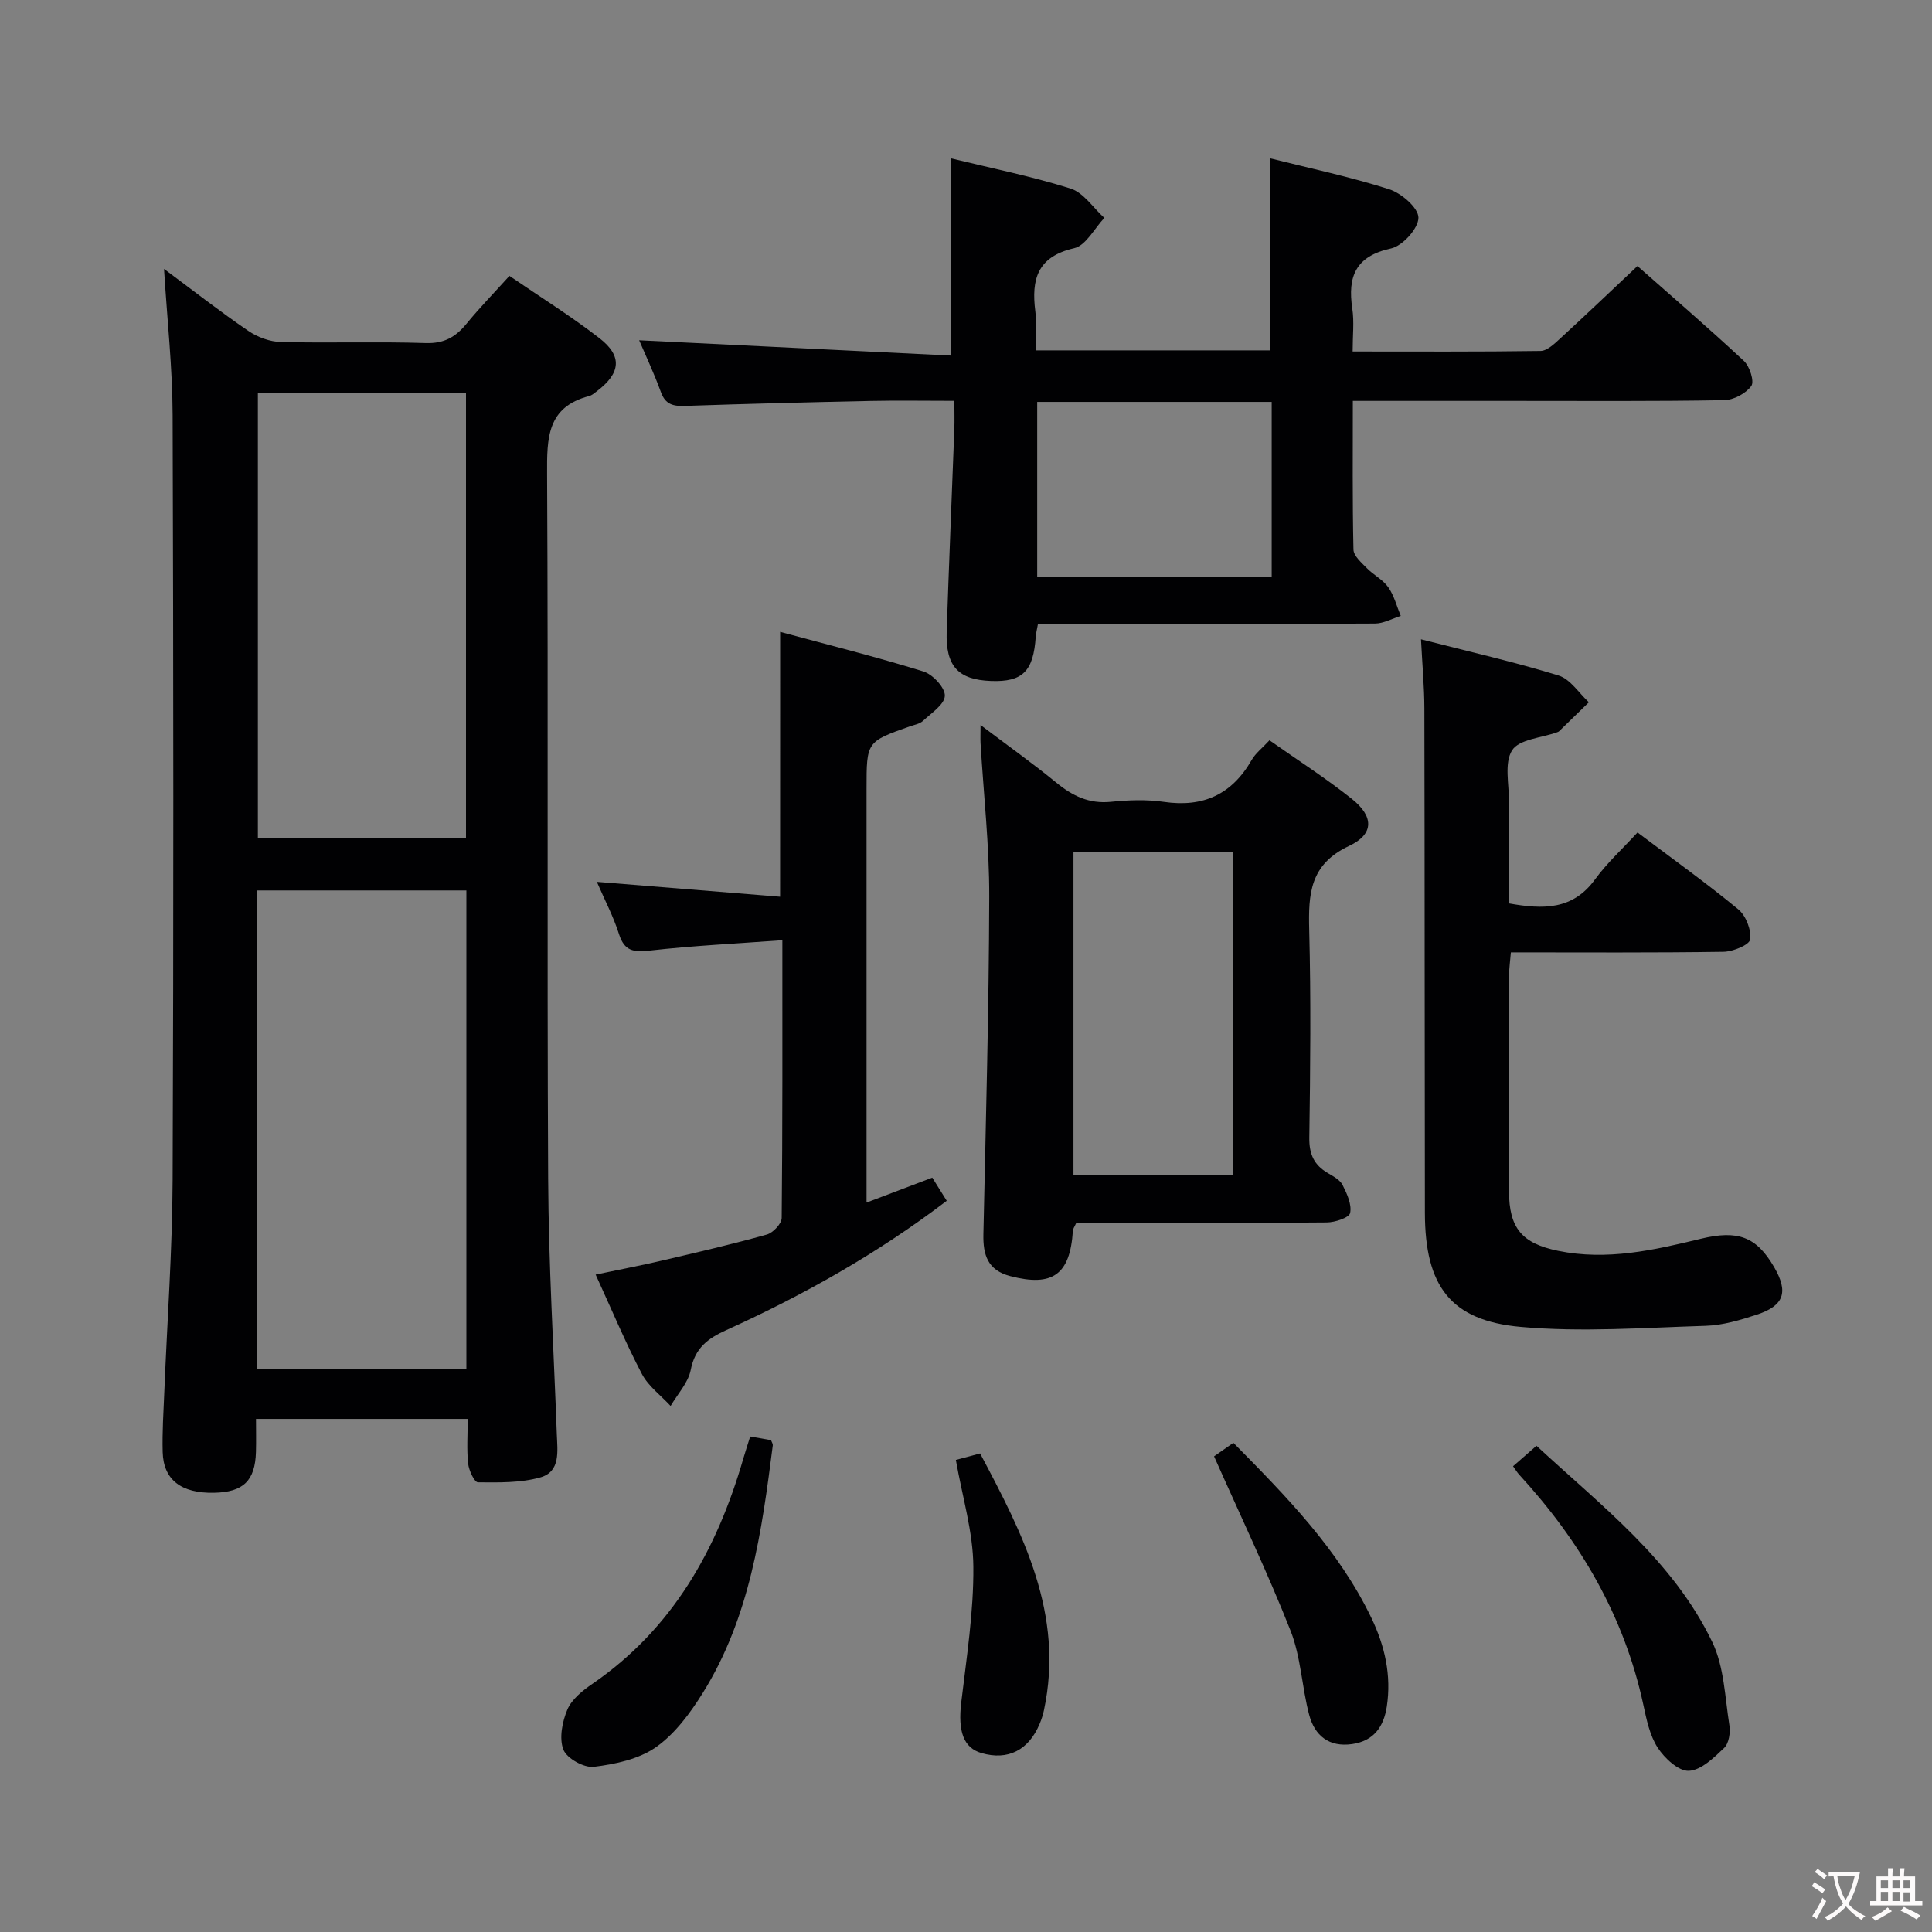 <svg enable-background="new 0 0 400 400" viewBox="0 0 400 400" xmlns="http://www.w3.org/2000/svg"><rect x="0" y="0" width="400" height="400" fill="#808080" stroke="none"/><g fill="#010103"><path d="m96.83 293.77c-14.68 0-28.93 0-43.83 0 0 2.32.05 4.58-.01 6.84-.17 5.97-2.62 8.33-8.68 8.45-6.78.14-10.48-2.67-10.63-8.44-.11-4.15.17-8.32.34-12.48.59-14.62 1.66-29.23 1.72-43.85.21-52.8.17-105.6 0-158.4-.03-9.78-1.12-19.55-1.78-30.21 6.11 4.53 11.66 8.88 17.47 12.84 1.91 1.3 4.46 2.24 6.75 2.29 9.99.25 19.99-.11 29.98.22 3.81.12 6.19-1.27 8.43-4.01 2.73-3.33 5.74-6.42 8.88-9.9 6.4 4.38 12.75 8.34 18.64 12.9 4.79 3.7 4.39 7.22-.46 10.92-.53.4-1.07.9-1.68 1.06-8.75 2.28-8.74 8.73-8.7 16.17.26 48.63-.03 97.27.22 145.91.09 17.61 1.15 35.22 1.79 52.83.13 3.53.81 7.76-3.38 8.96-4.1 1.17-8.62 1.06-12.95 1.03-.72-.01-1.88-2.47-2.03-3.89-.31-2.93-.09-5.92-.09-9.24zm-43.7-10.27h43.43c0-33.2 0-66.08 0-99.14-14.61 0-28.96 0-43.43 0zm.26-202.22v92.26h43.09c0-30.94 0-61.5 0-92.26-14.45 0-28.56 0-43.09 0z"/><path d="m214.9 129.17c-.24 1.32-.41 1.96-.46 2.6-.47 7.22-2.71 9.46-9.26 9.22-6.8-.25-9.41-3.05-9.18-10.19.46-13.96 1.06-27.92 1.58-41.88.07-1.8.01-3.6.01-5.93-6.14 0-11.75-.1-17.36.02-12.81.27-25.62.59-38.42 1.03-2.43.08-4.04-.28-4.97-2.84-1.45-3.97-3.26-7.81-4.51-10.75 21.5 1.06 42.99 2.11 64.62 3.17 0-14.29 0-27.32 0-40.82 8.11 1.98 16.55 3.67 24.7 6.24 2.7.85 4.68 3.99 6.99 6.08-2.06 2.17-3.81 5.71-6.25 6.27-7.63 1.75-8.89 6.45-8.04 13.06.33 2.58.05 5.24.05 8.09h48.53c0-13.18 0-26.21 0-39.77 8.12 2.04 16.53 3.81 24.67 6.41 2.55.81 6.08 3.87 6.07 5.9-.01 2.21-3.28 5.84-5.67 6.36-7.36 1.6-9.02 5.82-8.02 12.46.41 2.72.07 5.56.07 8.87 13.34 0 26.12.08 38.9-.11 1.36-.02 2.85-1.46 4.02-2.53 5.27-4.83 10.44-9.77 16.05-15.05 7 6.19 14.66 12.77 22.04 19.65 1.2 1.12 2.2 4.25 1.53 5.18-1.13 1.56-3.66 2.91-5.62 2.94-14.47.26-28.97.15-43.47.15-10.96 0-21.92 0-33.41 0 0 10.56-.1 20.68.13 30.78.03 1.31 1.65 2.7 2.76 3.84 1.39 1.42 3.34 2.39 4.45 3.97 1.21 1.73 1.75 3.93 2.58 5.93-1.78.55-3.55 1.57-5.33 1.58-20.33.11-40.66.07-60.99.07-2.82 0-5.63 0-8.79 0zm-.16-45.96v36.25h48.55c0-12.26 0-24.15 0-36.25-16.23 0-32.15 0-48.55 0z"/><path d="m203.01 150.11c5.72 4.32 10.84 7.96 15.69 11.93 3.36 2.75 6.78 4.42 11.29 3.97 3.63-.37 7.39-.51 10.97.01 8.16 1.2 14.1-1.55 18.19-8.68.8-1.4 2.2-2.46 3.68-4.07 5.74 4.04 11.61 7.8 17.04 12.12 4.56 3.62 4.68 7.3-.55 9.75-8.15 3.82-8.45 9.96-8.26 17.42.37 14.31.23 28.65.02 42.97-.05 3.43.98 5.67 3.83 7.34 1.13.67 2.52 1.4 3.06 2.48.91 1.79 1.93 4.02 1.56 5.79-.2.97-3.13 1.94-4.84 1.95-15.49.15-30.98.09-46.47.09-1.81 0-3.62 0-5.39 0-.34.77-.67 1.19-.7 1.63-.58 9.11-4.22 11.67-12.96 9.4-4.69-1.22-5.66-4.39-5.57-8.66.5-23.29 1.15-46.58 1.21-69.87.03-10.61-1.17-21.21-1.8-31.82-.05-.93 0-1.87 0-3.75zm19.24 26.32v66.8h33c0-22.43 0-44.49 0-66.8-11.08 0-21.82 0-33 0z"/><path d="m294.2 132.36c9.96 2.56 19.33 4.68 28.49 7.5 2.43.75 4.2 3.63 6.27 5.54-2.05 2-4.1 4-6.16 5.99-.11.11-.29.17-.44.23-3.22 1.16-7.84 1.43-9.29 3.71-1.68 2.65-.62 7.07-.65 10.72-.04 6.95-.01 13.91-.01 20.99 7.16 1.29 13.21 1.35 17.81-4.95 2.53-3.47 5.77-6.42 8.81-9.73 7.44 5.6 14.34 10.53 20.87 15.92 1.58 1.3 2.72 4.25 2.45 6.23-.15 1.12-3.56 2.52-5.52 2.55-14.48.22-28.96.12-44.02.12-.14 1.8-.38 3.37-.38 4.95-.03 14.83-.04 29.65-.01 44.48.02 7.69 2.68 10.82 10.17 12.36 10.09 2.07 19.81-.13 29.52-2.49 7.72-1.87 11.53-.44 15.19 5.84 3.01 5.16 2.11 8-3.55 9.86-3.44 1.13-7.06 2.21-10.64 2.32-12.76.39-25.62 1.35-38.27.22-14.56-1.3-19.8-8.49-19.83-23.59-.06-34.82-.03-69.63-.11-104.45-.01-4.45-.42-8.88-.7-14.32z"/><path d="m161.52 130.82c10.01 2.71 19.92 5.18 29.66 8.2 1.93.6 4.5 3.36 4.44 5.03-.07 1.81-2.8 3.59-4.54 5.21-.68.63-1.8.81-2.74 1.14-8.93 3.16-8.93 3.16-8.93 12.89v79.44 6.25c4.88-1.85 9.11-3.45 13.61-5.16 1.02 1.63 1.96 3.13 2.99 4.79-14.23 10.85-29.54 19.48-45.61 26.76-3.9 1.76-6.51 3.73-7.39 8.25-.52 2.66-2.72 4.99-4.17 7.47-2.02-2.19-4.61-4.08-5.95-6.63-3.38-6.45-6.19-13.19-9.57-20.57 4.87-1.02 9.32-1.87 13.73-2.9 7.26-1.7 14.54-3.38 21.71-5.39 1.29-.36 3.07-2.24 3.08-3.43.19-18.79.14-37.59.14-57.51-9.42.7-18.48 1.13-27.47 2.15-3.37.38-5.24.1-6.36-3.43-1.14-3.61-2.94-7-4.58-10.8 12.8 1.04 25.22 2.05 37.94 3.08.01-18.46.01-36 .01-54.84z"/><path d="m155.32 297.41c1.79.32 3.08.55 4.31.76.16.44.4.77.37 1.05-2.27 17.83-4.74 35.66-14.51 51.31-2.6 4.17-5.75 8.44-9.68 11.2-3.54 2.49-8.43 3.53-12.86 4.07-2.03.25-5.61-1.74-6.31-3.56-.91-2.36-.23-5.81.84-8.32.91-2.12 3.14-3.91 5.16-5.29 16.63-11.43 25.8-27.79 31.26-46.67.42-1.42.88-2.83 1.42-4.55z"/><path d="m313.26 303.57c1.56-1.36 3.02-2.64 4.85-4.24 13.53 12.54 28.26 23.73 36.39 40.62 2.47 5.13 2.63 11.43 3.55 17.24.24 1.52-.09 3.75-1.08 4.7-2.12 2.03-4.78 4.63-7.32 4.74-2.13.09-5.02-2.6-6.45-4.8-1.65-2.55-2.31-5.84-2.97-8.9-3.96-18.38-13.11-33.92-25.7-47.62-.44-.48-.77-1.06-1.27-1.74z"/><path d="m251.36 301.52c.45-.32 2.07-1.45 4-2.8 10.96 11.1 21.76 22.08 28.57 36.25 2.79 5.81 4.18 11.9 3.19 18.37-.64 4.16-2.68 7.09-7.14 7.75-4.81.71-7.79-1.75-8.93-6.05-1.52-5.75-1.7-11.95-3.85-17.41-4.77-12.09-10.4-23.85-15.84-36.11z"/><path d="m197.9 302.26c1.68-.45 3.1-.83 5.02-1.34 8.84 16.65 17.46 33.24 13.22 53.15-.2.96-.51 1.91-.89 2.82-2.29 5.49-6.57 7.64-12.03 6.07-3.76-1.08-4.91-4.54-4.21-10.46 1.11-9.36 2.59-18.77 2.51-28.15-.05-7.2-2.27-14.37-3.62-22.09z"/></g><path d="m377.9 391.2c-.2.3-.4.5-.6.8-.7-.6-1.4-1-2.2-1.5.2-.3.4-.5.5-.8.6.4 1.4.8 2.3 1.5zm-1.8 6.1c-.2-.2-.5-.4-.9-.6.4-.6.8-1.2 1.2-1.9s.7-1.3.9-1.9c.3.3.5.5.8.7-.7 1.3-1.4 2.6-2 3.7zm2.2-9c-.3.3-.5.5-.6.8-.6-.6-1.3-1.1-2-1.5.3-.3.5-.5.6-.7.6.5 1.3.9 2 1.4zm.3.2v-.9h2 4.5c-.3 1.3-.6 2.5-1 3.6s-.9 2.1-1.4 3c.4.5 1 1 1.6 1.4s1.2.8 1.9 1.1c-.3.2-.5.4-.8.8-.4-.3-1-.7-1.6-1.2s-1.2-1.1-1.6-1.6c-.5.6-1.1 1.1-1.7 1.6s-1.4.9-2.1 1.4c-.1-.3-.3-.5-.7-.8.6-.2 1.2-.5 1.9-1s1.4-1.1 2-1.8c-.5-.8-.9-1.6-1.2-2.5s-.6-2-.8-3.2c-.4.1-.7.1-1 .1zm2.5 2.7c.3 1 .7 1.7 1 2.2.3-.5.6-1.1 1-2s.6-1.9.9-3h-3.2-.4c.1.9.3 1.8.7 2.8z" fill="#fcfafa"/><path d="m396.5 388.5v1.5 3.6h1.5v.9c-.4 0-1 0-1.7 0h-7.9c-.5 0-.9 0-1.2 0v-.9h1.3v-3.5c0-.7 0-1.2 0-1.6h2.4c0-.8 0-1.4 0-1.7h1c0 .3-.1.8-.1 1.7h1.5c0-.8 0-1.4 0-1.7h1c0 .3-.1.9-.1 1.7zm-8.2 9.2c-.2-.3-.5-.5-.8-.8.8-.3 1.4-.6 1.9-.9s1-.7 1.4-1.1c.3.3.6.5.9.8-1.6 1-2.8 1.6-3.4 2zm2.6-6.8v-1.6h-1.5v1.6zm0 2.7v-1.9h-1.5v1.9zm2.4-2.7v-1.6h-1.5v1.6zm0 2.7v-1.9h-1.5v1.9zm.2 2 .7-.8c.4.2.9.5 1.6.8s1.3.7 1.8 1c-.3.3-.5.5-.8.8-.4-.3-1.5-1-3.3-1.8zm2-4.7v-1.6h-1.4v1.6zm0 2.8v-1.9h-1.4v1.9z" fill="#fcfafa"/></svg>
